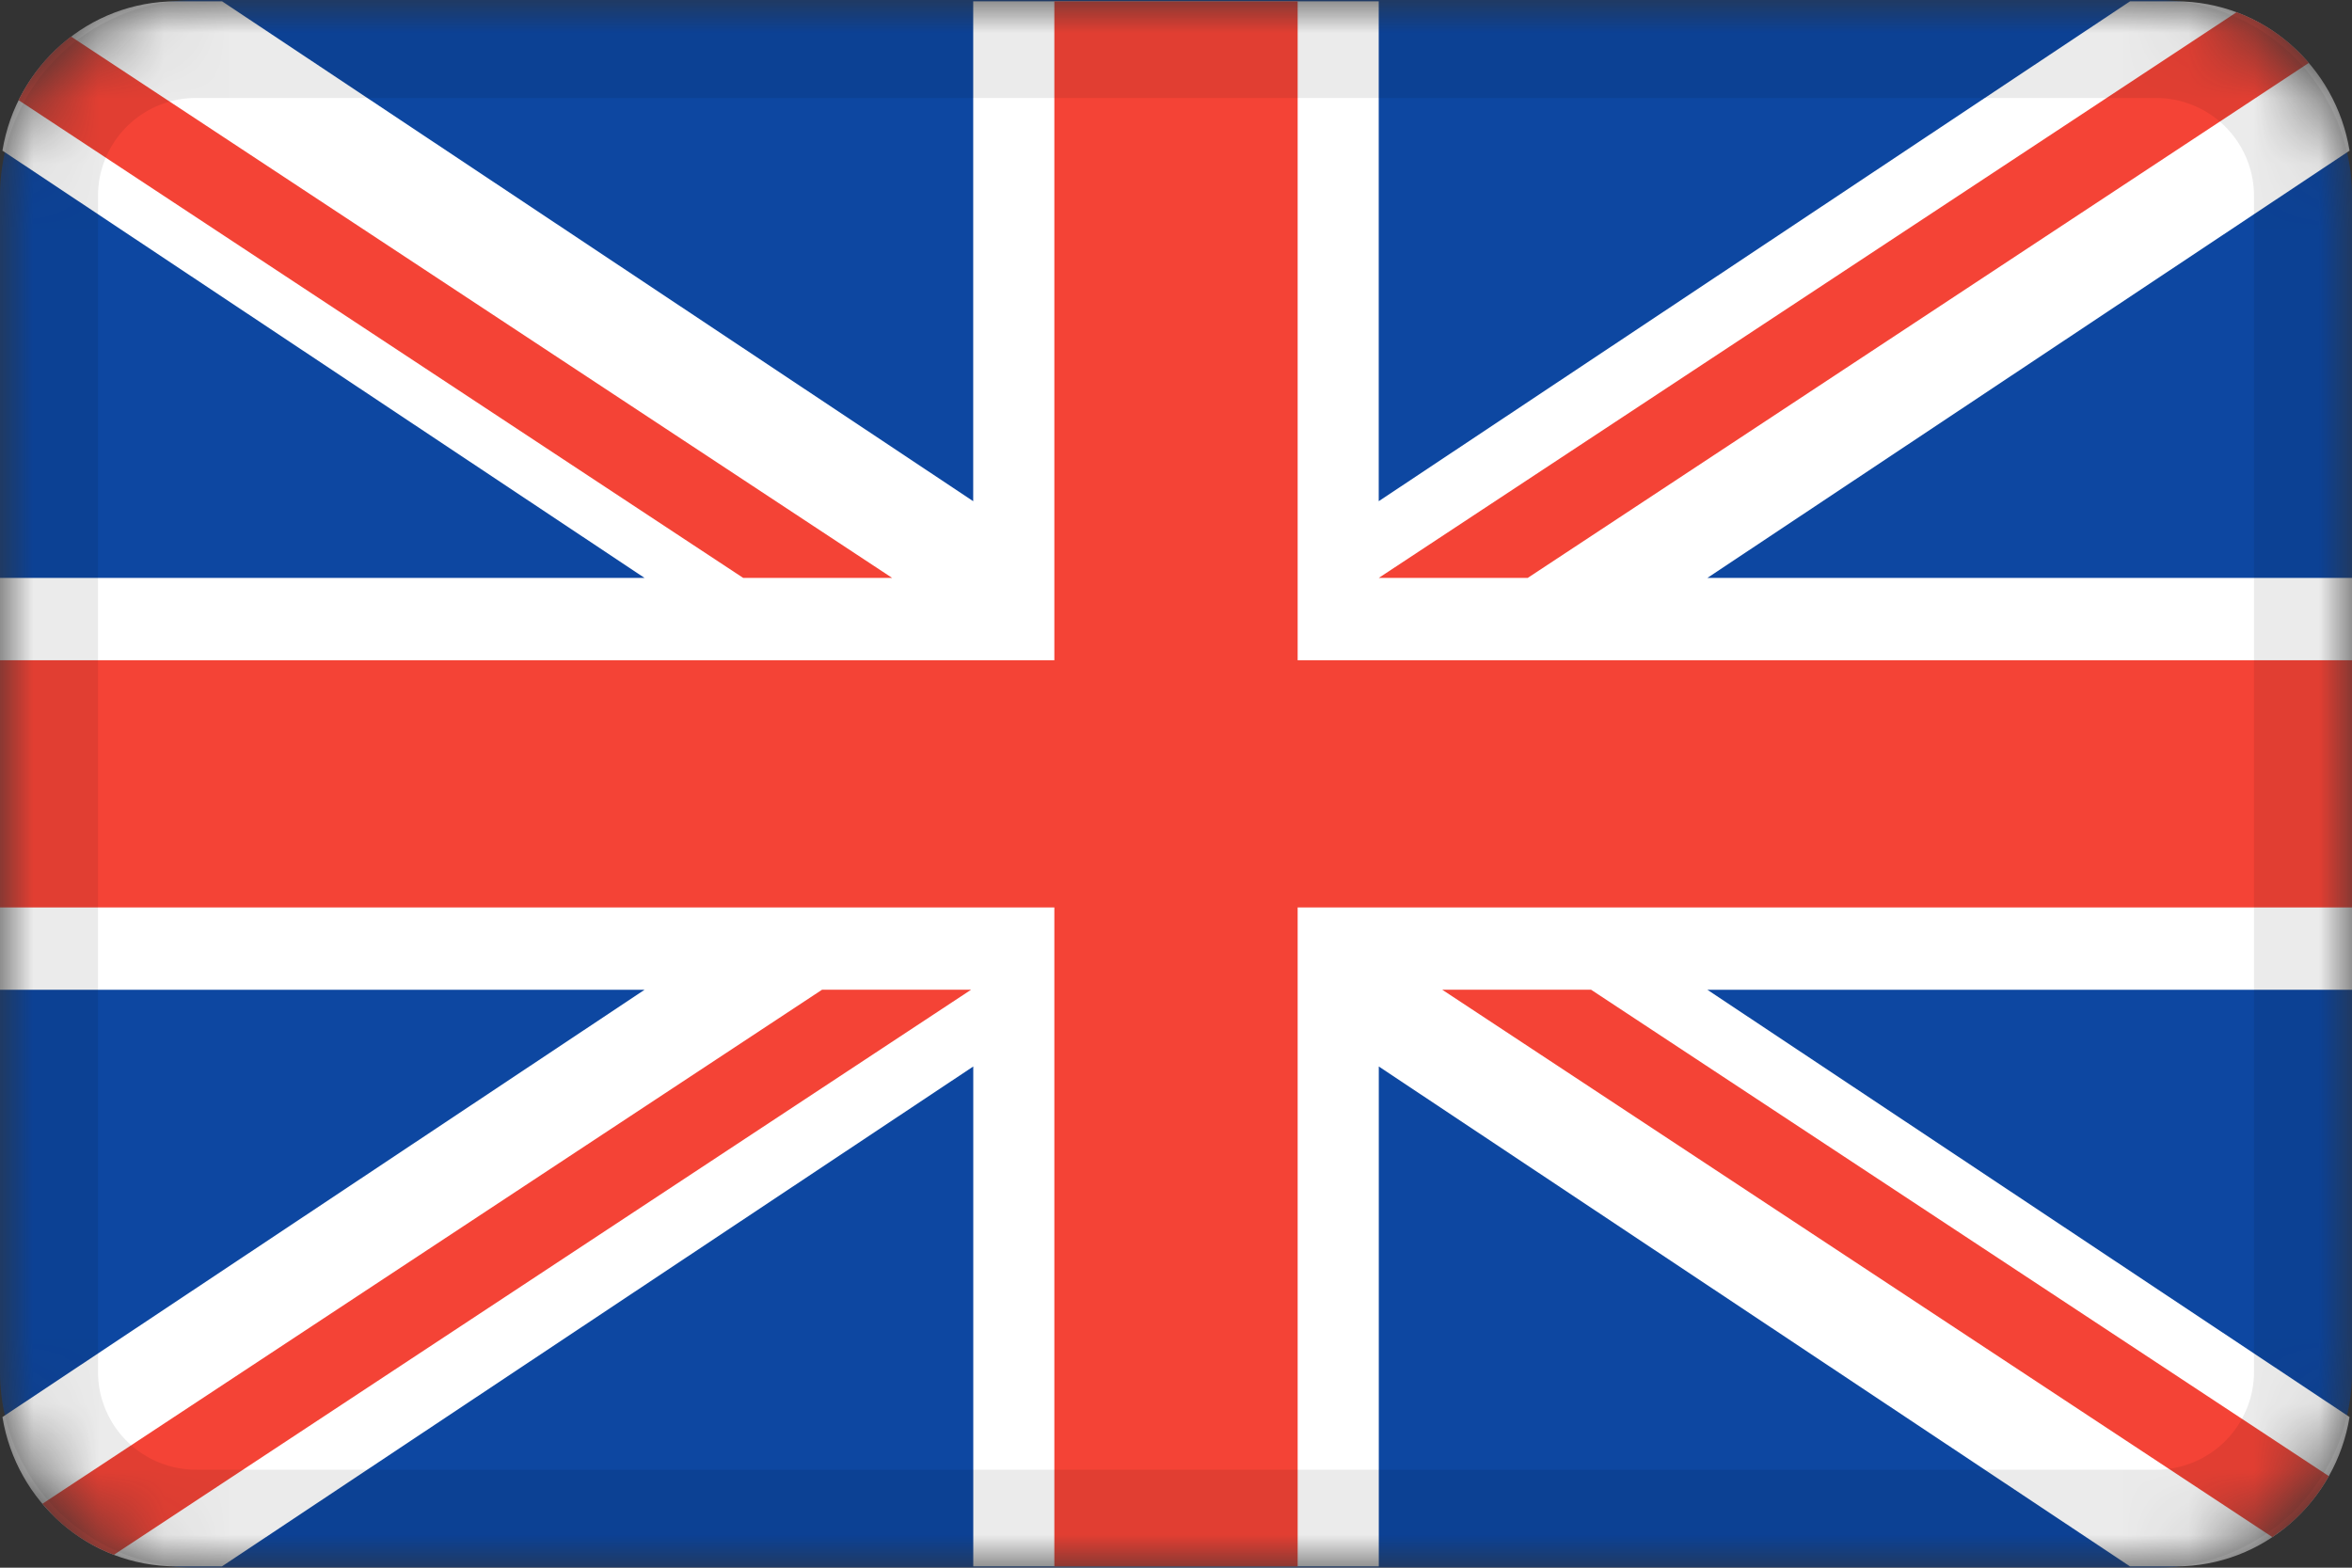 <svg width="36" height="24" fill="none" xmlns="http://www.w3.org/2000/svg"><rect width="100%" height="100%" fill="#333333" stroke="none"/><mask id="a" style="mask-type:alpha" maskUnits="userSpaceOnUse" x="0" y="0" width="36" height="24"><path d="M33 0H3a3 3 0 0 0-3 3v18a3 3 0 0 0 3 3h30a3 3 0 0 0 3-3V3a3 3 0 0 0-3-3Z" fill="#fff"/></mask><g mask="url(#a)"><path d="M33 0H3a3 3 0 0 0-3 3v18a3 3 0 0 0 3 3h30a3 3 0 0 0 3-3V3a3 3 0 0 0-3-3Z" fill="#0D47A1"/><path d="M35.963 2.306C35.75 1.009 34.64.02 33.303.02h-.7l-11.5 7.653V.02h-6.207v7.653L3.399.02h-.702C1.36.02.25 1.009.037 2.306l9.828 6.541H0v6.306h9.865L.037 21.694c.213 1.297 1.322 2.286 2.66 2.286h.7l11.5-7.653v7.653h6.207v-7.653l11.498 7.653h.702c1.337 0 2.446-.989 2.659-2.286l-9.829-6.541H36V8.847h-9.866l9.829-6.541Z" fill="#fff"/><path d="M19.862.02v10.088H36v3.784H19.862V23.98h-3.724V13.892H0v-3.784h16.138V.02h3.724Zm-5 15.133-13.119 8.65a2.687 2.687 0 0 1-.91-.582l-.184-.199 11.933-7.87h2.28Zm9.493 0 11.29 7.445a2.74 2.74 0 0 1-.657.782l-.206.152-12.707-8.38h2.28ZM1.088.56l12.567 8.287h-2.28L.285 1.534A2.74 2.74 0 0 1 1.088.56ZM34.235.188c.43.16.809.43 1.104.775L23.384 8.847h-2.28L34.234.187Z" fill="#F44336"/><path fill-rule="evenodd" clip-rule="evenodd" d="M33 1.5H3A1.5 1.5 0 0 0 1.5 3v18A1.5 1.5 0 0 0 3 22.5h30a1.5 1.5 0 0 0 1.5-1.5V3A1.5 1.5 0 0 0 33 1.5ZM3 0a3 3 0 0 0-3 3v18a3 3 0 0 0 3 3h30a3 3 0 0 0 3-3V3a3 3 0 0 0-3-3H3Z" fill="#000" fill-opacity=".08"/></g></svg>